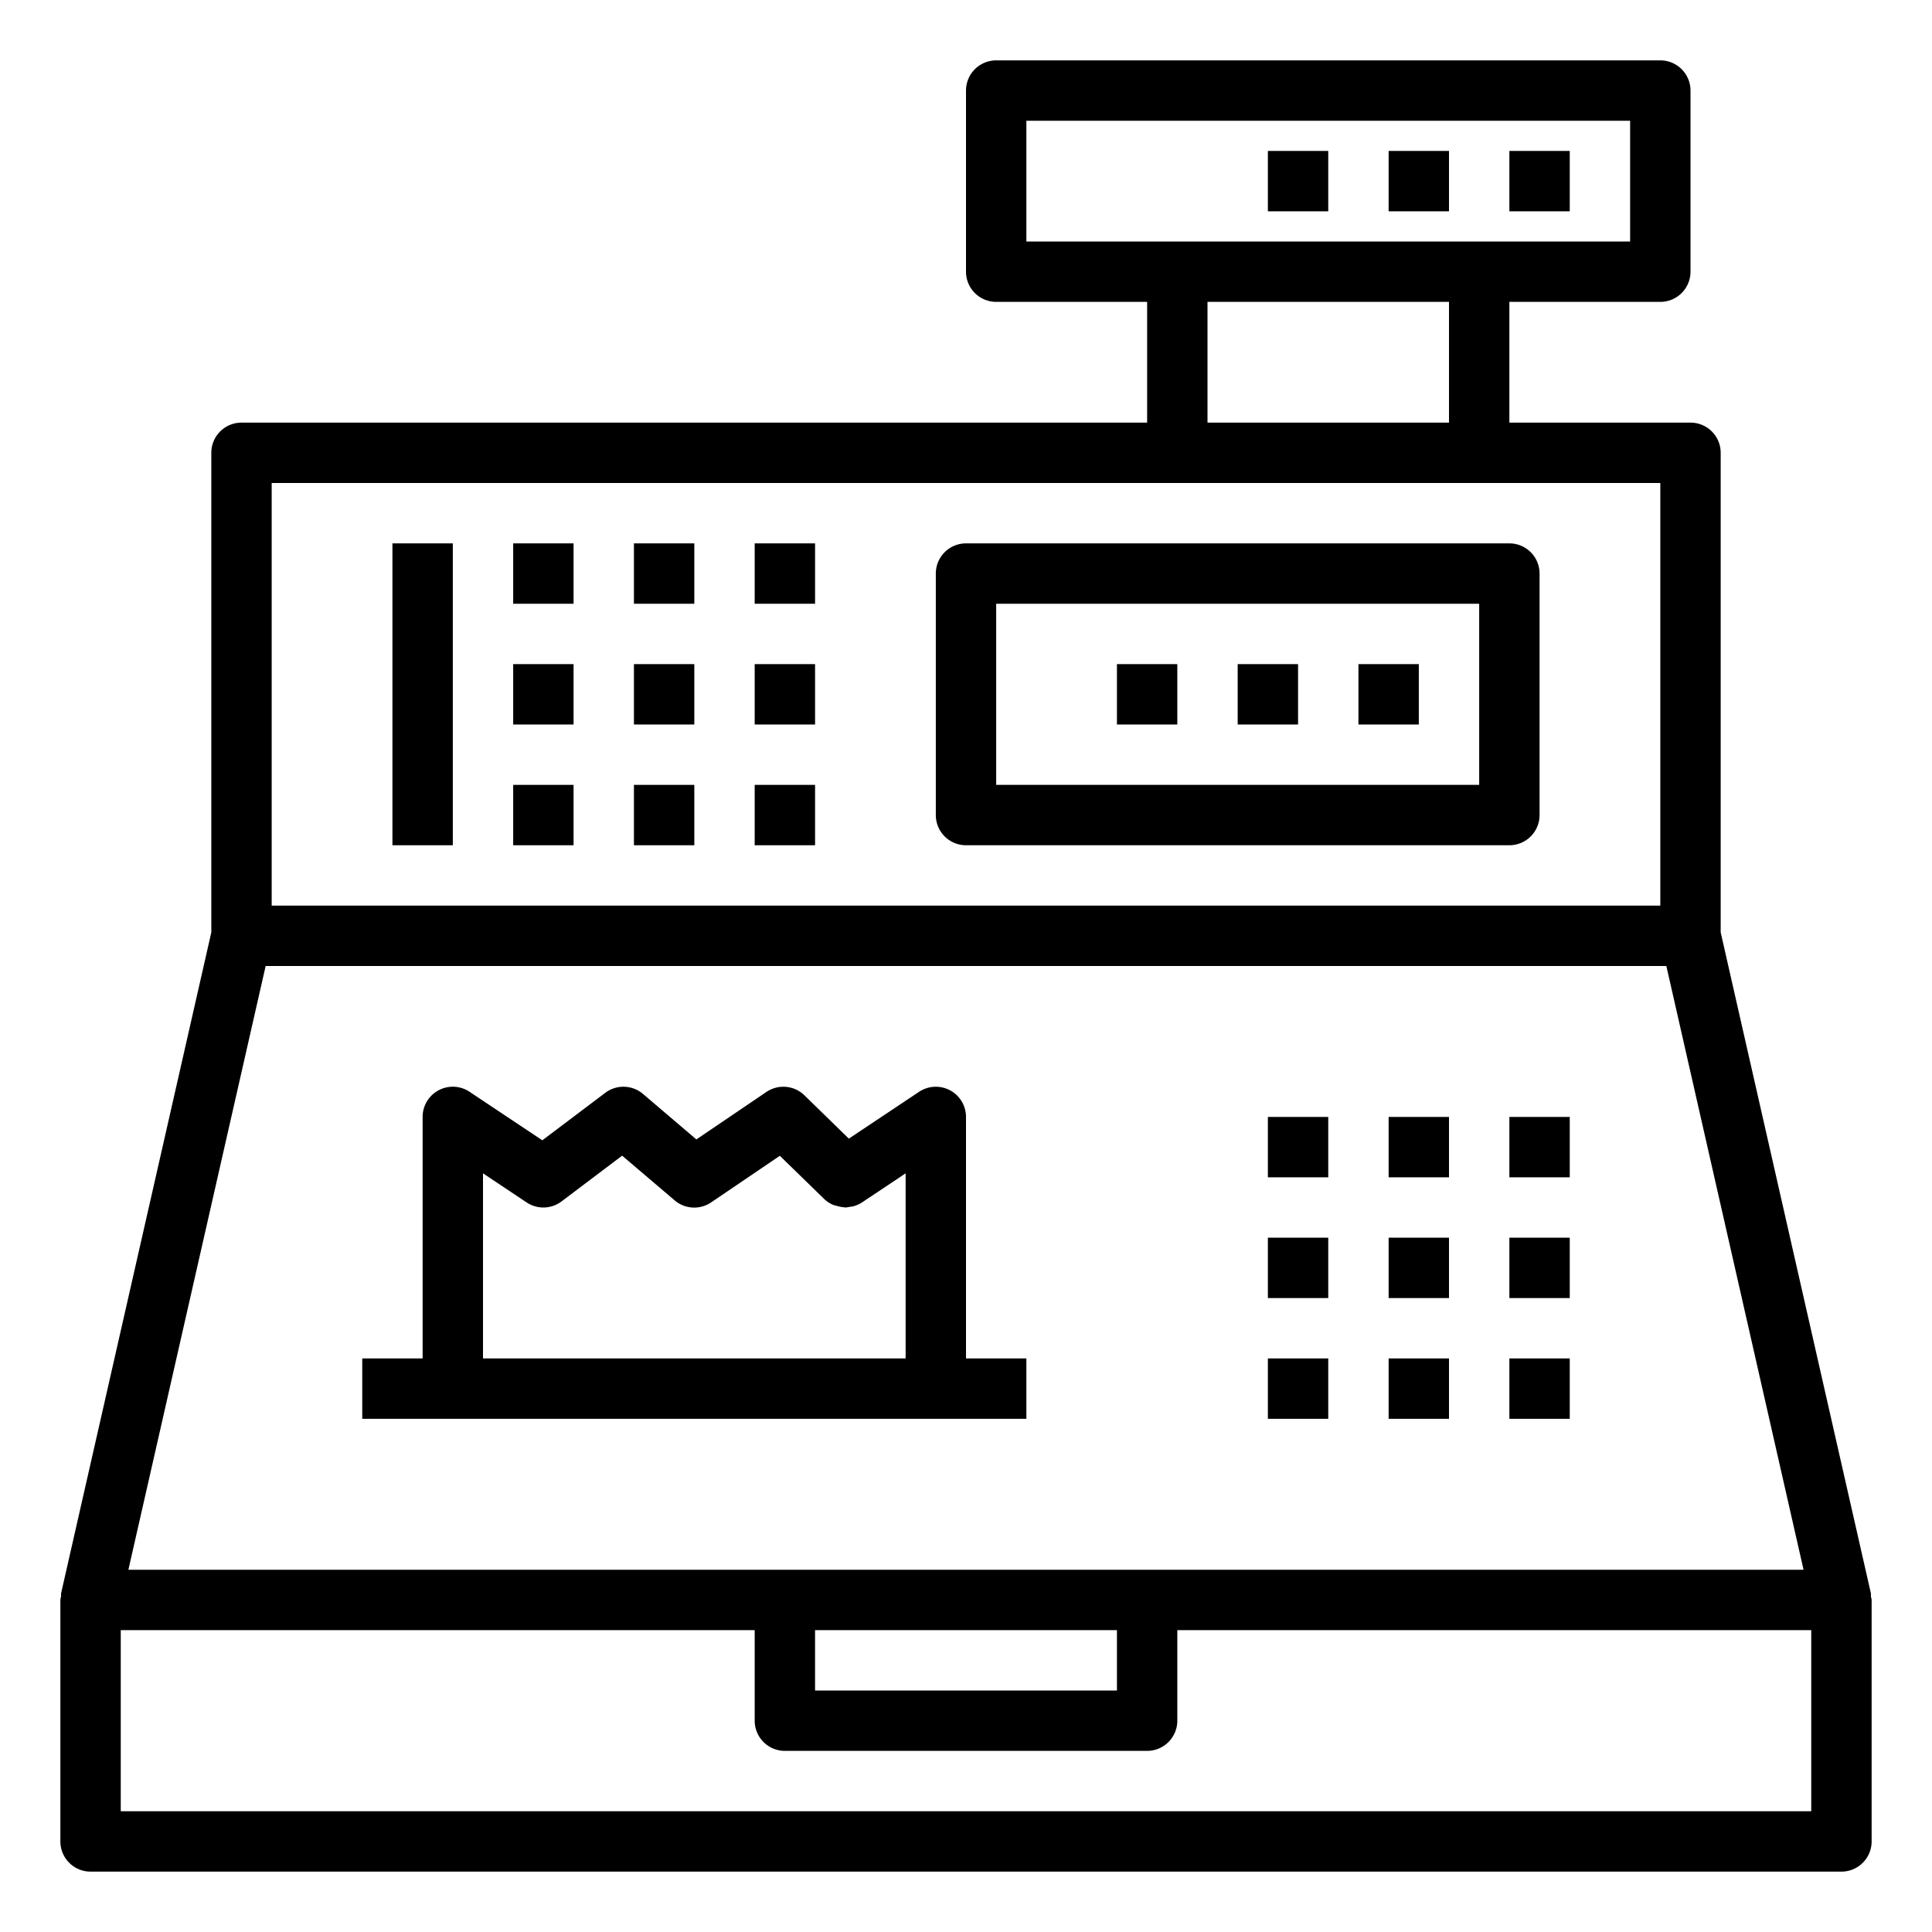 <svg xmlns="http://www.w3.org/2000/svg" viewBox="0 0 64 64" x="0px" y="0px"><title>Order Checkout</title><g data-name="Order Checkout"><path d="M61.975,52.878c0-.033.008-.066,0-.1L57,30.886V15a1,1,0,0,0-1-1H50V10h5a1,1,0,0,0,1-1V3a1,1,0,0,0-1-1H33a1,1,0,0,0-1,1V9a1,1,0,0,0,1,1h5v4H8a1,1,0,0,0-1,1V30.886L2.024,52.778c-.007.034,0,.067,0,.1A.852.852,0,0,0,2,53v8a1,1,0,0,0,1,1H61a1,1,0,0,0,1-1V53A.852.852,0,0,0,61.975,52.878ZM34,4H54V8H34Zm6,6h8v4H40ZM9,16H55V30H9ZM8.8,32H55.2l4.545,20H4.253ZM27,54H37v2H27Zm33,6H4V54H25v3a1,1,0,0,0,1,1H38a1,1,0,0,0,1-1V54H60Z"></path><rect x="42" y="37" width="2" height="2"></rect><rect x="46" y="37" width="2" height="2"></rect><rect x="50" y="37" width="2" height="2"></rect><rect x="42" y="41" width="2" height="2"></rect><rect x="46" y="41" width="2" height="2"></rect><rect x="50" y="41" width="2" height="2"></rect><rect x="42" y="45" width="2" height="2"></rect><rect x="46" y="45" width="2" height="2"></rect><rect x="50" y="45" width="2" height="2"></rect><path d="M50,18H32a1,1,0,0,0-1,1v8a1,1,0,0,0,1,1H50a1,1,0,0,0,1-1V19A1,1,0,0,0,50,18Zm-1,8H33V20H49Z"></path><rect x="13" y="18" width="2" height="10"></rect><rect x="17" y="18" width="2" height="2"></rect><rect x="21" y="18" width="2" height="2"></rect><rect x="25" y="18" width="2" height="2"></rect><rect x="50" y="5" width="2" height="2"></rect><rect x="46" y="5" width="2" height="2"></rect><rect x="42" y="5" width="2" height="2"></rect><rect x="17" y="22" width="2" height="2"></rect><rect x="21" y="22" width="2" height="2"></rect><rect x="25" y="22" width="2" height="2"></rect><rect x="17" y="26" width="2" height="2"></rect><rect x="21" y="26" width="2" height="2"></rect><rect x="25" y="26" width="2" height="2"></rect><rect x="37" y="22" width="2" height="2"></rect><rect x="41" y="22" width="2" height="2"></rect><rect x="45" y="22" width="2" height="2"></rect><path d="M34,47V45H32V37a1,1,0,0,0-1.555-.832l-2.326,1.551-1.471-1.435a1,1,0,0,0-1.259-.112l-2.321,1.573L21.3,36.238a1,1,0,0,0-1.251-.036l-2.084,1.572-2.409-1.606A1,1,0,0,0,14,37v8H12v2H34ZM16,45V38.868l1.445.964A1,1,0,0,0,18.6,39.8l2.009-1.517,1.74,1.481a1,1,0,0,0,1.21.066l2.274-1.543L27.3,39.716a.979.979,0,0,0,.307.2.96.96,0,0,0,.117.031,1.026,1.026,0,0,0,.231.045c.015,0,.028.008.043.008a.99.99,0,0,0,.162-.024.8.8,0,0,0,.1-.014,1.007,1.007,0,0,0,.295-.13L30,38.868V45Z"></path></g></svg>